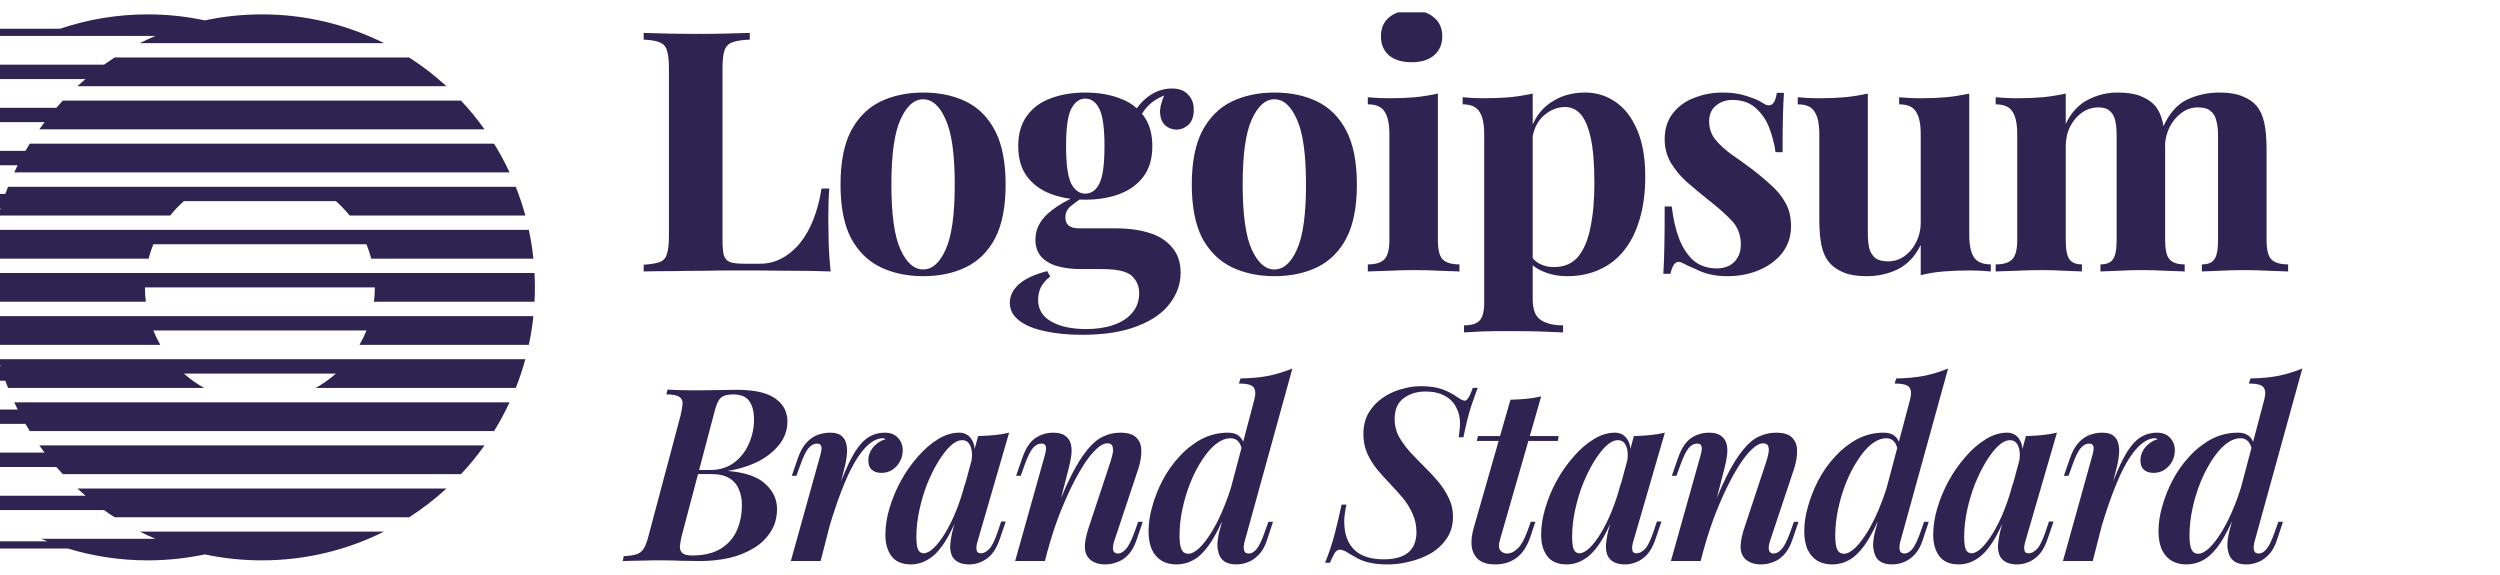 <svg width="174" height="40" viewBox="0 0 174 40" fill="none" xmlns="http://www.w3.org/2000/svg">
<g clip-path="url(#clip0_756_10733)">
<path d="M37.203 21.001C37.238 20.334 37.238 19.667 37.203 19.001H-0.746C-0.754 19.167 -0.761 19.334 -0.765 19.501H-8.715L-8.719 19.751H-13V20.251H-8.72L-8.714 20.501H-0.765C-0.761 20.669 -0.755 20.835 -0.745 21.001H10.15C10.109 20.669 10.088 20.335 10.088 20.001H26.088C26.088 20.34 26.068 20.674 26.026 21.001H37.203ZM37.124 18.001H25.837C25.749 17.66 25.639 17.326 25.507 17.001H10.672C10.541 17.325 10.43 17.658 10.342 18.001H-0.668C-0.65 17.834 -0.63 17.667 -0.608 17.501H-8.558L-8.524 17.257H-13V16.757H-8.445L-8.399 16.501H-0.449C-0.419 16.334 -0.385 16.167 -0.349 16.001H36.807C36.947 16.656 37.054 17.323 37.124 18.001ZM36.564 15.001H24.334C24.046 14.641 23.727 14.306 23.381 14.001H12.797C12.452 14.307 12.132 14.641 11.844 15.001H-0.106C-0.061 14.834 -0.013 14.667 0.037 14.501H-7.913L-7.825 14.22H-13V13.719H-7.658L-7.58 13.5H0.37C0.43 13.332 0.494 13.166 0.56 13H35.897C36.155 13.65 36.378 14.319 36.564 15.001ZM35.467 12.001H0.99C1.068 11.833 1.148 11.667 1.231 11.501H-6.718L-6.577 11.225H-13V10.725H-6.306L-6.179 10.501H1.771C1.868 10.333 1.968 10.166 2.07 10.001H34.387C34.785 10.643 35.147 11.311 35.467 12.001ZM-0.668 22.001H37.125C37.054 22.679 36.947 23.347 36.807 24.001H25.019C25.204 23.681 25.368 23.347 25.508 23.001H10.67C10.81 23.347 10.973 23.681 11.158 24.001H-0.35C-0.386 23.834 -0.419 23.668 -0.45 23.501H-8.399C-8.415 23.413 -8.431 23.325 -8.446 23.237H-13V22.737H-8.525C-8.536 22.658 -8.547 22.579 -8.558 22.501H-0.608C-0.63 22.334 -0.65 22.168 -0.668 22.001ZM-0.107 25.001H36.563C36.378 25.684 36.155 26.351 35.897 27.001H21.965C22.472 26.72 22.947 26.384 23.381 26.001H12.797C13.232 26.384 13.706 26.72 14.213 27.001H0.56C0.494 26.835 0.431 26.668 0.37 26.501H-7.58L-7.666 26.26H-13V25.76H-7.832C-7.859 25.674 -7.886 25.587 -7.912 25.501H0.037C-0.013 25.335 -0.061 25.169 -0.107 25.001ZM0.99 28.001H35.467C35.147 28.688 34.787 29.356 34.387 30.001H2.07C1.967 29.836 1.867 29.669 1.77 29.501H-6.179C-6.229 29.415 -6.278 29.329 -6.326 29.242H-13V28.742H-6.595L-6.718 28.502H1.232C1.149 28.336 1.068 28.17 0.99 28.002V28.001ZM3.92 32.501C4.067 32.671 4.218 32.837 4.372 33.001H32.085C32.675 32.372 33.222 31.704 33.722 31.001H2.735C2.855 31.17 2.977 31.337 3.103 31.501H-4.847L-4.649 31.756H-13V32.256H-4.24C-4.171 32.339 -4.101 32.42 -4.03 32.501H3.92ZM7.237 35.501C7.48 35.674 7.727 35.841 7.977 36.001H28.48C29.4 35.41 30.268 34.74 31.074 34.001H5.384C5.569 34.171 5.758 34.338 5.95 34.501H-2C-1.892 34.593 -1.783 34.683 -1.673 34.771H-13V35.271H-1.028C-0.924 35.349 -0.818 35.426 -0.712 35.501H7.238H7.237ZM14.254 38.585C15.536 38.858 16.865 39.001 18.228 39.001C21.282 39.001 24.167 38.281 26.723 37.001H9.733C10.089 37.179 10.45 37.346 10.817 37.501H2.867C3.009 37.561 3.152 37.62 3.295 37.677H-13V38.177H4.725C6.482 38.713 8.347 39.001 10.279 39.001C11.642 39.001 12.972 38.858 14.254 38.585ZM2.735 9.001H33.722C33.222 8.298 32.675 7.63 32.085 7.001H4.372C4.218 7.165 4.067 7.331 3.919 7.501H-4.03L-4.206 7.707H-13V8.207H-4.618C-4.695 8.304 -4.771 8.402 -4.846 8.501H3.103C2.977 8.666 2.855 8.833 2.735 9.001ZM5.383 6.001H31.073C30.268 5.261 29.4 4.592 28.48 4.001H7.977C7.727 4.162 7.48 4.329 7.237 4.501H-0.712C-0.822 4.58 -0.932 4.659 -1.04 4.74H-13V5.24H-1.684C-1.79 5.326 -1.895 5.413 -1.999 5.501H5.95C5.758 5.664 5.569 5.831 5.383 6.001ZM9.734 3.001H26.724C24.087 1.681 21.178 0.996 18.229 1.001C16.865 1.001 15.536 1.145 14.254 1.418C12.947 1.14 11.615 1 10.279 1.001C8.145 1.001 6.094 1.353 4.179 2.001H-13V2.501H10.817C10.451 2.656 10.09 2.823 9.734 3.001ZM98.248 0.719C98.905 0.719 99.421 0.883 99.796 1.211C100.187 1.524 100.382 1.961 100.382 2.525C100.382 3.088 100.187 3.533 99.796 3.861C99.421 4.174 98.905 4.331 98.248 4.331C97.592 4.331 97.068 4.174 96.677 3.861C96.302 3.533 96.114 3.088 96.114 2.525C96.114 1.962 96.302 1.525 96.677 1.211C97.068 0.883 97.592 0.719 98.248 0.719ZM100.077 6.511V16.712C100.077 17.369 100.187 17.815 100.406 18.049C100.64 18.284 101.031 18.401 101.578 18.401V18.893C101.141 18.871 100.703 18.856 100.265 18.846C99.663 18.814 99.061 18.799 98.459 18.799C97.85 18.799 97.232 18.815 96.607 18.846C96.138 18.856 95.669 18.872 95.2 18.893V18.401C95.747 18.401 96.13 18.284 96.349 18.049C96.583 17.815 96.701 17.369 96.701 16.712V9.325C96.701 8.622 96.591 8.105 96.372 7.778C96.169 7.434 95.778 7.262 95.2 7.262V6.769C95.7 6.816 96.185 6.839 96.654 6.839C97.31 6.839 97.92 6.816 98.483 6.769C99.061 6.707 99.593 6.621 100.077 6.511Z" fill="#2F2352"/>
<path fill-rule="evenodd" clip-rule="evenodd" d="M106.677 8.663V6.511C106.193 6.621 105.661 6.707 105.083 6.769C104.504 6.816 103.894 6.839 103.253 6.839C102.784 6.839 102.3 6.816 101.799 6.769V7.262C102.362 7.262 102.753 7.434 102.972 7.778C103.191 8.106 103.3 8.622 103.3 9.325V21.051C103.3 21.676 103.191 22.098 102.972 22.317C102.769 22.536 102.409 22.645 101.893 22.645V23.138L103.136 23.068C103.706 23.052 104.277 23.044 104.848 23.044C105.645 23.044 106.396 23.052 107.099 23.067C107.818 23.099 108.381 23.122 108.788 23.137V22.645C108.131 22.645 107.615 22.52 107.24 22.27C106.865 22.036 106.677 21.551 106.677 20.816V18.466C106.883 18.638 107.125 18.78 107.404 18.893C107.904 19.113 108.459 19.222 109.069 19.222C109.898 19.222 110.64 19.073 111.297 18.776C111.965 18.482 112.552 18.032 113.009 17.463C113.493 16.869 113.861 16.142 114.111 15.282C114.377 14.422 114.51 13.422 114.51 12.28C114.51 10.983 114.322 9.904 113.947 9.044C113.572 8.168 113.071 7.52 112.446 7.098C111.821 6.66 111.075 6.43 110.312 6.441C109.405 6.441 108.608 6.675 107.92 7.144C107.379 7.509 106.965 8.015 106.677 8.664V8.663ZM106.677 9.469V17.97C106.807 18.124 106.964 18.252 107.146 18.354C107.443 18.51 107.779 18.588 108.155 18.588C108.858 18.588 109.413 18.354 109.82 17.885C110.226 17.4 110.515 16.728 110.687 15.868C110.875 14.993 110.969 13.953 110.969 12.749C110.969 11.405 110.883 10.349 110.711 9.583C110.539 8.817 110.304 8.27 110.007 7.942C109.71 7.613 109.351 7.449 108.928 7.449C108.366 7.449 107.85 7.669 107.381 8.106C107.028 8.446 106.793 8.901 106.677 9.469Z" fill="#2F2352"/>
<path d="M119.895 6.441C120.552 6.441 121.122 6.527 121.607 6.699C122.107 6.855 122.467 7.012 122.686 7.168C123.217 7.528 123.546 7.293 123.671 6.464H124.163C124.132 6.902 124.108 7.442 124.093 8.082C124.077 8.708 124.069 9.544 124.069 10.592H123.577C123.496 10.005 123.347 9.431 123.131 8.88C122.932 8.345 122.601 7.869 122.17 7.496C121.763 7.136 121.232 6.956 120.575 6.956C120.122 6.956 119.739 7.09 119.426 7.356C119.113 7.606 118.957 7.973 118.957 8.458C118.957 8.927 119.098 9.341 119.379 9.701C119.661 10.045 120.02 10.381 120.458 10.709C120.911 11.022 121.38 11.358 121.865 11.717C122.381 12.108 122.85 12.499 123.272 12.89C123.676 13.243 124.017 13.664 124.28 14.133C124.531 14.586 124.656 15.125 124.656 15.751C124.656 16.454 124.452 17.071 124.046 17.603C123.639 18.119 123.1 18.518 122.428 18.799C121.771 19.081 121.036 19.222 120.224 19.222C119.797 19.227 119.372 19.179 118.957 19.081C118.631 19 118.317 18.882 118.019 18.729C117.816 18.635 117.62 18.549 117.433 18.471C117.273 18.383 117.108 18.305 116.94 18.237C116.784 18.19 116.643 18.244 116.518 18.401C116.409 18.557 116.323 18.776 116.26 19.057H115.768C115.799 18.557 115.823 17.947 115.838 17.228C115.854 16.509 115.862 15.555 115.862 14.368H116.354C116.448 15.212 116.62 15.962 116.87 16.618C117.12 17.26 117.456 17.768 117.878 18.143C118.316 18.503 118.863 18.683 119.52 18.683C119.786 18.683 120.044 18.628 120.294 18.518C120.544 18.408 120.747 18.228 120.904 17.978C121.076 17.728 121.162 17.408 121.162 17.018C121.162 16.329 120.935 15.758 120.481 15.305C120.044 14.852 119.481 14.359 118.793 13.828C118.293 13.421 117.816 13.023 117.363 12.632C116.943 12.247 116.579 11.805 116.284 11.319C115.998 10.819 115.852 10.252 115.862 9.677C115.862 8.974 116.049 8.38 116.424 7.895C116.806 7.405 117.318 7.031 117.902 6.816C118.536 6.564 119.212 6.437 119.895 6.441ZM149.006 6.699C148.599 6.527 148.068 6.441 147.411 6.441C146.675 6.433 145.95 6.611 145.301 6.957C144.66 7.285 144.152 7.84 143.776 8.622V6.512C143.292 6.621 142.76 6.707 142.182 6.769C141.619 6.816 141.009 6.839 140.353 6.839C139.884 6.839 139.399 6.816 138.899 6.769V7.262C139.477 7.262 139.868 7.434 140.071 7.778C140.29 8.106 140.399 8.622 140.399 9.325V16.712C140.399 17.369 140.282 17.815 140.048 18.049C139.829 18.284 139.446 18.401 138.899 18.401V18.893C139.367 18.872 139.836 18.856 140.306 18.846C140.915 18.815 141.525 18.799 142.135 18.799C142.682 18.799 143.214 18.815 143.729 18.846C144.261 18.862 144.652 18.878 144.902 18.893V18.401C144.496 18.401 144.206 18.284 144.034 18.049C143.862 17.815 143.776 17.369 143.776 16.712V10.193C143.776 9.677 143.878 9.216 144.081 8.809C144.3 8.387 144.581 8.059 144.925 7.825C145.255 7.594 145.648 7.472 146.051 7.473C146.411 7.473 146.676 7.559 146.848 7.731C147.036 7.887 147.161 8.114 147.224 8.411C147.286 8.692 147.317 9.028 147.317 9.419V16.712C147.317 17.369 147.231 17.815 147.059 18.049C146.903 18.284 146.614 18.401 146.192 18.401V18.893C146.473 18.878 146.887 18.862 147.435 18.846C148.544 18.782 149.655 18.782 150.765 18.846C151.343 18.862 151.773 18.878 152.054 18.893V18.401C151.554 18.401 151.202 18.284 150.999 18.049C150.796 17.815 150.694 17.369 150.694 16.712V10.297L150.693 10.224L150.689 9.987C150.725 9.595 150.829 9.212 150.999 8.857C151.218 8.434 151.499 8.098 151.843 7.848C152.187 7.598 152.563 7.473 152.969 7.473C153.375 7.473 153.673 7.559 153.86 7.731C154.063 7.887 154.196 8.114 154.259 8.411C154.337 8.692 154.376 9.028 154.376 9.419V16.712C154.376 17.369 154.29 17.815 154.118 18.049C153.962 18.284 153.673 18.401 153.25 18.401V18.893C153.532 18.878 153.946 18.862 154.493 18.846C155.047 18.814 155.602 18.799 156.158 18.799C156.737 18.799 157.323 18.815 157.917 18.846C158.511 18.862 158.957 18.878 159.254 18.893V18.401C158.707 18.401 158.316 18.284 158.081 18.049C157.862 17.815 157.753 17.369 157.753 16.712V10.404C157.753 9.622 157.698 8.997 157.589 8.528C157.479 8.043 157.3 7.653 157.049 7.356C156.799 7.074 156.471 6.856 156.064 6.699C155.658 6.527 155.126 6.441 154.47 6.441C153.673 6.441 152.922 6.605 152.219 6.933C151.545 7.255 150.999 7.869 150.58 8.775C150.565 8.692 150.549 8.61 150.53 8.528C150.421 8.043 150.241 7.653 149.991 7.356C149.741 7.074 149.412 6.856 149.006 6.699ZM137.059 16.337V6.511C136.574 6.621 136.043 6.707 135.464 6.769C134.902 6.816 134.292 6.839 133.635 6.839C133.166 6.839 132.682 6.816 132.181 6.769V7.262C132.76 7.262 133.151 7.434 133.354 7.778C133.573 8.106 133.682 8.622 133.682 9.325V15.469C133.682 15.985 133.573 16.454 133.354 16.876C133.168 17.262 132.885 17.593 132.533 17.838C132.205 18.072 131.81 18.196 131.407 18.19C131.017 18.19 130.72 18.111 130.516 17.955C130.305 17.77 130.157 17.524 130.094 17.252C130.027 16.912 129.996 16.566 130 16.22V6.511C129.516 6.621 128.984 6.707 128.406 6.769C127.843 6.816 127.233 6.839 126.577 6.839C126.108 6.839 125.623 6.816 125.123 6.769V7.262C125.701 7.262 126.092 7.434 126.295 7.778C126.514 8.106 126.623 8.622 126.623 9.325V15.258C126.623 16.024 126.678 16.65 126.788 17.134C126.897 17.619 127.085 18.01 127.35 18.307C127.585 18.573 127.905 18.792 128.312 18.964C128.718 19.135 129.25 19.222 129.907 19.222C130.72 19.222 131.454 19.057 132.111 18.729C132.783 18.385 133.307 17.822 133.682 17.041V19.151C134.205 19.022 134.739 18.935 135.277 18.893C135.84 18.846 136.449 18.823 137.106 18.823C137.591 18.823 138.075 18.846 138.56 18.893V18.401C137.997 18.401 137.606 18.237 137.387 17.908C137.168 17.564 137.059 17.041 137.059 16.338V16.337Z" fill="#2F2352"/>
<path fill-rule="evenodd" clip-rule="evenodd" d="M91.696 7.074C90.836 6.652 89.835 6.441 88.694 6.441C87.584 6.441 86.591 6.652 85.716 7.074C84.856 7.496 84.176 8.176 83.676 9.114C83.191 10.052 82.948 11.295 82.948 12.843C82.948 14.391 83.191 15.633 83.675 16.572C84.175 17.494 84.855 18.166 85.715 18.588C86.591 19.01 87.584 19.222 88.694 19.222C89.835 19.222 90.836 19.01 91.696 18.588C92.555 18.166 93.228 17.494 93.712 16.572C94.197 15.634 94.439 14.391 94.439 12.843C94.439 11.295 94.197 10.053 93.712 9.114C93.228 8.176 92.555 7.496 91.696 7.074ZM87.123 8.317C87.545 7.379 88.069 6.91 88.694 6.91C89.335 6.91 89.859 7.379 90.265 8.317C90.687 9.239 90.898 10.748 90.898 12.843C90.898 14.938 90.687 16.447 90.265 17.369C89.859 18.291 89.335 18.753 88.694 18.753C88.069 18.753 87.545 18.291 87.123 17.369C86.701 16.447 86.49 14.938 86.49 12.843C86.49 10.748 86.7 9.239 87.123 8.317ZM75.301 23.302C74.331 23.302 73.464 23.216 72.698 23.044C71.948 22.888 71.354 22.638 70.916 22.294C70.494 21.965 70.283 21.559 70.283 21.074C70.283 20.589 70.501 20.152 70.939 19.761C71.377 19.386 72.026 19.089 72.886 18.87L73.096 19.245C72.828 19.446 72.604 19.702 72.44 19.995C72.315 20.277 72.252 20.566 72.252 20.863C72.252 21.52 72.549 22.02 73.144 22.363C73.754 22.723 74.574 22.903 75.606 22.903C76.309 22.903 76.935 22.809 77.482 22.622C78.045 22.434 78.482 22.152 78.795 21.778C79.124 21.402 79.288 20.941 79.288 20.394C79.288 19.925 79.116 19.526 78.772 19.198C78.428 18.885 77.74 18.729 76.708 18.729H75.254C74.614 18.729 74.05 18.659 73.566 18.518C73.096 18.378 72.729 18.158 72.463 17.861C72.198 17.549 72.065 17.158 72.065 16.689C72.065 16.032 72.323 15.454 72.839 14.953C73.243 14.561 73.801 14.188 74.513 13.835C74.045 13.777 73.585 13.664 73.143 13.5C72.44 13.234 71.885 12.827 71.479 12.28C71.072 11.733 70.869 11.03 70.869 10.17C70.869 9.31 71.072 8.606 71.479 8.059C71.885 7.496 72.44 7.089 73.144 6.839C73.847 6.574 74.644 6.441 75.535 6.441C76.427 6.441 77.224 6.574 77.927 6.84C78.391 7.004 78.789 7.237 79.124 7.537C79.323 7.25 79.565 6.994 79.85 6.769C80.382 6.363 80.953 6.159 81.562 6.159C82.062 6.159 82.438 6.3 82.688 6.582C82.954 6.847 83.087 7.199 83.087 7.637C83.087 8.106 82.961 8.457 82.711 8.692C82.461 8.912 82.18 9.021 81.867 9.021C81.592 9.017 81.326 8.917 81.117 8.739C80.897 8.551 80.773 8.27 80.742 7.895C80.715 7.559 80.809 7.143 81.024 6.645C80.568 6.839 80.216 7.06 79.968 7.309C79.781 7.489 79.618 7.692 79.482 7.914C79.52 7.961 79.557 8.01 79.592 8.059C79.999 8.606 80.202 9.309 80.202 10.169C80.202 11.029 79.999 11.733 79.592 12.28C79.186 12.827 78.631 13.234 77.927 13.5C77.224 13.765 76.427 13.898 75.535 13.898C75.402 13.898 75.268 13.895 75.135 13.889C74.924 14.032 74.721 14.184 74.527 14.344C74.406 14.438 74.31 14.559 74.245 14.698C74.18 14.836 74.148 14.988 74.152 15.141C74.152 15.641 74.465 15.891 75.09 15.891H77.646C78.506 15.891 79.272 15.993 79.944 16.196C80.632 16.4 81.171 16.736 81.562 17.205C81.969 17.658 82.172 18.252 82.172 18.987C82.172 19.753 81.922 20.464 81.422 21.121C80.937 21.778 80.187 22.301 79.17 22.692C78.154 23.099 76.864 23.302 75.301 23.302ZM75.535 13.476C75.958 13.476 76.285 13.242 76.52 12.773C76.755 12.288 76.872 11.42 76.872 10.17C76.872 8.919 76.755 8.059 76.52 7.59C76.286 7.105 75.958 6.863 75.536 6.863C75.129 6.863 74.801 7.105 74.551 7.59C74.316 8.059 74.199 8.919 74.199 10.17C74.199 11.42 74.316 12.288 74.551 12.773C74.801 13.242 75.129 13.476 75.535 13.476ZM67.247 7.074C66.387 6.652 65.387 6.441 64.246 6.441C63.136 6.441 62.143 6.652 61.268 7.074C60.408 7.496 59.728 8.176 59.228 9.114C58.743 10.052 58.5 11.295 58.5 12.843C58.5 14.391 58.743 15.633 59.227 16.572C59.727 17.494 60.407 18.166 61.267 18.588C62.143 19.01 63.136 19.222 64.246 19.222C65.387 19.222 66.388 19.01 67.247 18.588C68.107 18.166 68.779 17.494 69.264 16.572C69.749 15.634 69.991 14.391 69.991 12.843C69.991 11.295 69.749 10.053 69.264 9.114C68.78 8.176 68.107 7.496 67.247 7.074ZM62.674 8.317C63.097 7.379 63.62 6.91 64.246 6.91C64.886 6.91 65.41 7.379 65.816 8.317C66.239 9.239 66.45 10.748 66.45 12.843C66.45 14.938 66.239 16.447 65.817 17.369C65.41 18.291 64.887 18.753 64.246 18.753C63.62 18.753 63.096 18.291 62.674 17.369C62.252 16.447 62.041 14.938 62.041 12.843C62.041 10.748 62.252 9.239 62.674 8.317Z" fill="#2F2352"/>
<path d="M52.185 2.29V2.76C51.654 2.775 51.247 2.837 50.966 2.947C50.837 2.99 50.721 3.064 50.627 3.162C50.533 3.26 50.464 3.379 50.426 3.51C50.333 3.775 50.286 4.198 50.286 4.776V16.689C50.286 17.173 50.317 17.533 50.38 17.768C50.458 18.002 50.599 18.157 50.802 18.237C51.021 18.315 51.342 18.354 51.763 18.354H52.913C53.443 18.354 53.944 18.229 54.413 17.979C54.883 17.729 55.304 17.377 55.679 16.923C56.074 16.418 56.391 15.857 56.618 15.258C56.868 14.617 57.055 13.906 57.18 13.124H57.72C57.673 13.656 57.65 14.344 57.65 15.188C57.65 15.548 57.657 16.071 57.673 16.759C57.689 17.447 57.735 18.159 57.813 18.893C56.914 18.859 56.016 18.844 55.117 18.846C54.117 18.831 53.225 18.823 52.443 18.823H50.943C50.333 18.823 49.676 18.831 48.973 18.846C48.269 18.846 47.558 18.854 46.839 18.87C46.119 18.87 45.439 18.878 44.799 18.893V18.424C45.299 18.393 45.674 18.329 45.924 18.237C46.174 18.143 46.338 17.955 46.417 17.674C46.51 17.392 46.557 16.97 46.557 16.407V4.776C46.557 4.197 46.51 3.776 46.417 3.51C46.386 3.379 46.322 3.259 46.232 3.161C46.142 3.062 46.028 2.989 45.901 2.947C45.651 2.837 45.283 2.775 44.799 2.759V2.29C46.033 2.335 47.269 2.359 48.504 2.36C49.192 2.36 49.864 2.353 50.52 2.337C51.193 2.321 51.748 2.306 52.185 2.29Z" fill="#2F2352"/>
<path fill-rule="evenodd" clip-rule="evenodd" d="M156.871 38.272C156.838 38.104 156.86 37.885 156.939 37.615L160.242 25.648C159.714 25.865 159.166 26.034 158.607 26.153C158.034 26.266 157.377 26.327 156.635 26.339L156.517 26.693C157.068 26.693 157.411 26.783 157.546 26.963C157.68 27.143 157.697 27.423 157.596 27.805L156.814 30.754C156.765 30.612 156.681 30.484 156.568 30.384C156.377 30.204 156.113 30.114 155.776 30.114C155.102 30.114 154.478 30.266 153.905 30.569C153.329 30.884 152.81 31.294 152.371 31.783C151.91 32.278 151.519 32.834 151.208 33.435C150.902 34.02 150.659 34.636 150.483 35.272C150.324 35.82 150.239 36.387 150.23 36.958C150.23 37.497 150.315 37.941 150.483 38.289C150.652 38.626 150.882 38.879 151.174 39.047C151.466 39.205 151.792 39.283 152.152 39.283C152.702 39.283 153.197 39.121 153.635 38.795C154.073 38.458 154.483 37.941 154.866 37.244C155.026 36.96 155.187 36.641 155.347 36.287L155.236 36.705C155.135 37.034 155.067 37.373 155.034 37.716C155.012 38.008 155.034 38.256 155.102 38.458C155.236 39.008 155.652 39.284 156.349 39.284C156.607 39.284 156.871 39.233 157.141 39.132C157.411 39.031 157.663 38.857 157.899 38.609C158.147 38.362 158.343 38.009 158.489 37.547L158.894 36.317H158.574L158.304 37.075C158.102 37.649 157.911 38.036 157.731 38.238C157.562 38.43 157.388 38.525 157.208 38.525C157.017 38.525 156.905 38.441 156.871 38.272ZM155.972 33.932C155.845 34.343 155.707 34.734 155.557 35.103C155.276 35.823 154.978 36.441 154.663 36.958C154.36 37.463 154.062 37.856 153.77 38.138C153.478 38.407 153.219 38.542 152.995 38.542C152.781 38.542 152.624 38.441 152.523 38.239C152.433 38.025 152.388 37.705 152.388 37.278C152.388 36.671 152.455 36.053 152.59 35.424C152.725 34.784 152.91 34.171 153.146 33.587C153.364 33.039 153.635 32.514 153.955 32.019C154.259 31.547 154.579 31.176 154.916 30.906C155.264 30.636 155.607 30.502 155.944 30.502C156.169 30.502 156.349 30.581 156.484 30.738C156.578 30.84 156.65 30.988 156.7 31.184L155.972 33.932Z" fill="#2F2352"/>
<path d="M145.655 39.047H143.582L145.604 31.783C145.706 31.446 145.739 31.21 145.706 31.075C145.672 30.94 145.571 30.873 145.402 30.873C145.189 30.873 144.992 30.98 144.812 31.193C144.632 31.406 144.447 31.783 144.256 32.323L143.969 33.114H143.649L144.087 31.85C144.245 31.4 144.441 31.053 144.677 30.805C144.913 30.547 145.172 30.367 145.453 30.266C145.734 30.165 146.02 30.114 146.312 30.114C146.672 30.114 146.936 30.187 147.104 30.334C147.284 30.48 147.397 30.671 147.442 30.907C147.499 31.161 147.51 31.424 147.475 31.682C147.453 31.952 147.408 32.216 147.34 32.474L147.069 33.531L147.138 33.351C147.453 32.553 147.756 31.918 148.048 31.446C148.352 30.963 148.672 30.62 149.009 30.418C149.339 30.217 149.719 30.112 150.105 30.114C150.509 30.114 150.818 30.232 151.032 30.468C151.257 30.704 151.369 30.996 151.369 31.345C151.369 31.625 151.301 31.89 151.167 32.137C151.036 32.369 150.851 32.565 150.627 32.71C150.414 32.845 150.167 32.912 149.886 32.912C149.605 32.912 149.38 32.839 149.211 32.693C149.054 32.547 148.975 32.333 148.975 32.053C148.975 31.805 149.032 31.581 149.144 31.378C149.252 31.18 149.402 31.008 149.582 30.873C149.762 30.727 149.959 30.626 150.172 30.569C150.148 30.546 150.12 30.529 150.088 30.519C150.05 30.507 150.01 30.501 149.97 30.502C149.723 30.502 149.47 30.592 149.211 30.772C148.953 30.94 148.683 31.216 148.402 31.598C148.121 31.98 147.835 32.485 147.543 33.114C147.213 33.858 146.921 34.617 146.666 35.39C146.539 35.764 146.411 36.166 146.283 36.597L145.655 39.047Z" fill="#2F2352"/>
<path fill-rule="evenodd" clip-rule="evenodd" d="M139.357 36.443L139.286 36.705C139.18 37.086 139.106 37.475 139.067 37.868C139.033 38.228 139.089 38.531 139.235 38.778C139.46 39.115 139.842 39.284 140.381 39.284C140.64 39.284 140.898 39.233 141.157 39.132C141.426 39.031 141.679 38.857 141.915 38.609C142.151 38.351 142.348 37.991 142.505 37.531L142.927 36.301H142.606L142.353 37.059C142.151 37.643 141.955 38.031 141.764 38.222C141.573 38.412 141.387 38.508 141.207 38.508C141.061 38.508 140.966 38.463 140.921 38.373C140.886 38.258 140.874 38.138 140.887 38.019C140.909 37.876 140.943 37.735 140.988 37.598L143.163 30.114C142.825 30.195 142.481 30.251 142.134 30.283C141.786 30.317 141.41 30.339 141.005 30.35L140.761 31.252C140.751 31.023 140.684 30.8 140.567 30.603C140.479 30.449 140.351 30.323 140.197 30.236C140.042 30.15 139.867 30.108 139.69 30.114C139.196 30.114 138.702 30.266 138.207 30.569C137.681 30.899 137.21 31.309 136.808 31.783C136.354 32.3 135.959 32.865 135.628 33.468C135.297 34.073 135.031 34.711 134.836 35.373C134.652 35.968 134.556 36.587 134.55 37.21C134.55 37.84 134.696 38.345 134.988 38.727C135.28 39.098 135.729 39.283 136.336 39.283C136.763 39.283 137.173 39.16 137.567 38.913C137.971 38.665 138.353 38.255 138.713 37.683C138.936 37.338 139.15 36.925 139.357 36.443ZM137.904 38.154C137.645 38.39 137.415 38.508 137.213 38.508C137.044 38.508 136.915 38.424 136.825 38.255C136.746 38.075 136.707 37.778 136.707 37.362C136.707 36.766 136.774 36.154 136.909 35.525C137.044 34.895 137.224 34.289 137.449 33.705C137.685 33.12 137.943 32.598 138.224 32.137C138.505 31.677 138.786 31.311 139.067 31.041C139.359 30.771 139.634 30.637 139.893 30.637C140.162 30.637 140.353 30.772 140.466 31.041C140.578 31.285 140.607 31.612 140.553 32.021L140.055 33.863L140.112 33.57C139.932 34.289 139.718 34.952 139.471 35.559C139.256 36.102 138.997 36.626 138.696 37.126C138.426 37.564 138.162 37.907 137.904 38.154ZM132.284 37.615C132.205 37.885 132.183 38.104 132.217 38.272C132.25 38.441 132.363 38.525 132.554 38.525C132.734 38.525 132.908 38.43 133.076 38.239C133.256 38.036 133.447 37.649 133.649 37.075L133.919 36.317H134.239L133.835 37.547C133.689 38.008 133.492 38.362 133.245 38.609C133.035 38.839 132.776 39.017 132.486 39.132C132.234 39.23 131.965 39.282 131.694 39.284C130.998 39.284 130.582 39.008 130.447 38.458C130.376 38.218 130.353 37.965 130.38 37.716C130.402 37.424 130.469 37.086 130.582 36.705L130.693 36.287C130.532 36.641 130.371 36.96 130.211 37.244C129.829 37.941 129.419 38.458 128.981 38.794C128.554 39.117 128.032 39.289 127.497 39.284C127.138 39.284 126.812 39.204 126.52 39.048C126.219 38.87 125.978 38.605 125.829 38.289C125.66 37.941 125.576 37.497 125.576 36.958C125.576 36.441 125.66 35.878 125.829 35.272C125.997 34.654 126.239 34.042 126.553 33.435C126.864 32.834 127.255 32.278 127.716 31.783C128.177 31.277 128.688 30.873 129.25 30.569C129.827 30.265 130.469 30.108 131.121 30.114C131.458 30.114 131.722 30.204 131.913 30.384C132.023 30.481 132.106 30.604 132.16 30.754L132.941 27.805C133.043 27.423 133.026 27.142 132.891 26.962C132.756 26.782 132.413 26.692 131.863 26.692L131.981 26.339C132.643 26.335 133.303 26.273 133.953 26.153C134.512 26.034 135.059 25.865 135.588 25.648L132.284 37.615ZM130.902 35.103C131.052 34.733 131.191 34.343 131.317 33.932L132.046 31.184C132.011 31.02 131.937 30.867 131.829 30.738C131.763 30.66 131.68 30.599 131.587 30.558C131.493 30.517 131.392 30.498 131.29 30.502C130.953 30.502 130.61 30.637 130.262 30.906C129.924 31.176 129.604 31.547 129.301 32.019C128.98 32.513 128.709 33.038 128.492 33.586C128.253 34.181 128.067 34.796 127.936 35.424C127.803 36.033 127.735 36.654 127.733 37.278C127.733 37.705 127.778 38.025 127.868 38.238C127.969 38.441 128.127 38.542 128.34 38.542C128.565 38.542 128.823 38.407 129.115 38.137C129.408 37.857 129.705 37.463 130.009 36.957C130.359 36.366 130.658 35.745 130.902 35.103Z" fill="#2F2352"/>
<path d="M116.295 39.047H118.368L118.563 38.285L118.553 38.34C118.767 37.553 119.008 36.795 119.278 36.064C119.54 35.366 119.832 34.68 120.154 34.008C120.458 33.378 120.761 32.828 121.065 32.356C121.368 31.884 121.66 31.519 121.941 31.26C122.222 30.99 122.48 30.856 122.716 30.856C122.907 30.856 123.025 30.923 123.07 31.058C123.117 31.211 123.122 31.374 123.087 31.53C123.053 31.712 123.008 31.893 122.952 32.07L121.419 36.705C121.261 37.177 121.171 37.581 121.149 37.918C121.126 38.255 121.188 38.531 121.334 38.744C121.447 38.913 121.604 39.042 121.806 39.132C122.02 39.232 122.273 39.284 122.565 39.284C122.834 39.284 123.104 39.233 123.374 39.132C123.655 39.042 123.913 38.873 124.149 38.626C124.396 38.379 124.599 38.019 124.756 37.547L125.177 36.317H124.857L124.587 37.075C124.374 37.66 124.172 38.047 123.981 38.238C123.801 38.43 123.627 38.525 123.458 38.525C123.278 38.525 123.166 38.452 123.121 38.305C123.076 38.149 123.104 37.918 123.205 37.615L124.857 32.659C125.003 32.221 125.076 31.811 125.076 31.429C125.087 31.036 124.981 30.721 124.756 30.485C124.542 30.238 124.16 30.115 123.61 30.115C123.194 30.115 122.795 30.205 122.413 30.384C122.031 30.564 121.66 30.878 121.301 31.328C120.941 31.766 120.57 32.362 120.188 33.114C119.934 33.621 119.702 34.139 119.491 34.665L120.053 32.474C120.121 32.204 120.171 31.934 120.205 31.665C120.239 31.385 120.227 31.131 120.171 30.906C120.117 30.673 119.979 30.469 119.784 30.333C119.593 30.187 119.312 30.114 118.941 30.114C118.491 30.114 118.081 30.238 117.71 30.485C117.34 30.732 117.036 31.187 116.8 31.85L116.362 33.114H116.682L116.969 32.322C117.171 31.772 117.356 31.395 117.525 31.193C117.705 30.98 117.901 30.873 118.115 30.873C118.272 30.873 118.368 30.918 118.402 31.008C118.446 31.098 118.458 31.21 118.435 31.345C118.41 31.493 118.376 31.639 118.334 31.783L116.295 39.047Z" fill="#2F2352"/>
<path fill-rule="evenodd" clip-rule="evenodd" d="M111.999 36.705L112.07 36.443C111.89 36.873 111.674 37.288 111.426 37.683C111.066 38.255 110.684 38.666 110.279 38.913C109.886 39.16 109.476 39.283 109.049 39.283C108.442 39.283 107.993 39.098 107.701 38.727C107.408 38.345 107.262 37.84 107.262 37.21C107.262 36.626 107.358 36.014 107.549 35.373C107.744 34.711 108.009 34.073 108.341 33.468C108.671 32.864 109.067 32.299 109.521 31.783C109.922 31.309 110.394 30.899 110.92 30.569C111.414 30.266 111.909 30.114 112.403 30.114C112.785 30.114 113.077 30.277 113.28 30.604C113.388 30.771 113.453 30.987 113.474 31.252L113.718 30.35C114.122 30.339 114.499 30.317 114.847 30.283C115.207 30.249 115.549 30.193 115.875 30.114L113.701 37.599C113.655 37.736 113.621 37.877 113.6 38.02C113.587 38.139 113.598 38.259 113.634 38.374C113.679 38.464 113.774 38.509 113.92 38.509C114.1 38.509 114.285 38.414 114.476 38.223C114.667 38.032 114.864 37.643 115.066 37.06L115.319 36.301H115.639L115.218 37.531C115.061 37.992 114.864 38.351 114.628 38.611C114.418 38.84 114.159 39.018 113.87 39.133C113.623 39.232 113.36 39.283 113.094 39.285C112.555 39.285 112.173 39.116 111.948 38.779C111.802 38.532 111.746 38.229 111.78 37.869C111.819 37.475 111.892 37.085 111.999 36.705ZM109.925 38.508C110.128 38.508 110.358 38.39 110.617 38.154C110.875 37.907 111.139 37.564 111.409 37.126C111.678 36.688 111.937 36.166 112.184 35.559C112.431 34.952 112.645 34.289 112.825 33.569L112.768 33.863L113.266 32.022C113.319 31.612 113.29 31.285 113.179 31.042C113.066 30.772 112.875 30.637 112.605 30.637C112.347 30.637 112.072 30.772 111.78 31.041C111.499 31.311 111.218 31.676 110.937 32.137C110.656 32.597 110.397 33.12 110.161 33.704C109.934 34.296 109.754 34.904 109.622 35.524C109.49 36.128 109.422 36.744 109.42 37.362C109.42 37.778 109.459 38.076 109.538 38.255C109.628 38.424 109.757 38.508 109.925 38.508Z" fill="#2F2352"/>
<path d="M108.43 30.687L108.481 30.35H106.473L107.267 27.586C106.934 27.668 106.596 27.724 106.256 27.755C105.908 27.788 105.531 27.811 105.127 27.822L104.402 30.35H102.868L102.784 30.687H104.306L102.581 36.705C102.435 37.199 102.385 37.643 102.43 38.036C102.486 38.418 102.643 38.722 102.902 38.946C103.171 39.171 103.559 39.284 104.065 39.284C104.638 39.284 105.132 39.132 105.548 38.828C105.964 38.525 106.29 38.025 106.526 37.328L106.863 36.317H106.542L106.29 37.008C106.087 37.57 105.863 37.963 105.615 38.188C105.379 38.413 105.143 38.525 104.907 38.525C104.814 38.528 104.722 38.51 104.637 38.472C104.552 38.434 104.478 38.377 104.419 38.305C104.306 38.16 104.295 37.93 104.385 37.615L106.376 30.687H108.43ZM102.848 26.996C102.736 27.288 102.584 27.716 102.393 28.277C102.213 28.827 102.034 29.547 101.854 30.434H101.517C101.55 30.277 101.573 30.114 101.584 29.946C101.605 29.795 101.616 29.643 101.618 29.491C101.618 29.052 101.528 28.671 101.348 28.345C101.175 28.003 100.897 27.725 100.556 27.552C100.208 27.35 99.757 27.249 99.207 27.249C98.612 27.249 98.106 27.406 97.691 27.721C97.275 28.024 97.067 28.513 97.067 29.187C97.067 29.603 97.162 29.997 97.353 30.367C97.555 30.727 97.808 31.081 98.112 31.429C98.427 31.766 98.757 32.109 99.106 32.457C99.454 32.794 99.781 33.143 100.084 33.502C100.387 33.862 100.635 34.244 100.826 34.648C101.028 35.042 101.129 35.474 101.129 35.946C101.129 36.542 100.983 37.053 100.691 37.48C100.406 37.899 100.031 38.251 99.594 38.508C99.137 38.77 98.643 38.963 98.129 39.081C97.634 39.213 97.124 39.281 96.612 39.284C96.106 39.284 95.684 39.244 95.347 39.166C95.059 39.112 94.781 39.015 94.522 38.879C94.301 38.758 94.082 38.635 93.864 38.509C93.764 38.426 93.65 38.362 93.526 38.323C93.448 38.283 93.362 38.26 93.275 38.255C93.127 38.255 93.004 38.328 92.903 38.475C92.771 38.694 92.658 38.925 92.567 39.165H92.228C92.507 38.48 92.738 37.776 92.921 37.059C93.055 36.542 93.207 35.896 93.376 35.12H93.713C93.665 35.343 93.626 35.568 93.594 35.794C93.561 36.019 93.549 36.244 93.561 36.469C93.594 37.255 93.835 37.862 94.285 38.289C94.746 38.716 95.421 38.929 96.308 38.929C97.061 38.929 97.629 38.772 98.01 38.458C98.392 38.132 98.584 37.66 98.584 37.042C98.584 36.57 98.493 36.142 98.314 35.761C98.144 35.365 97.916 34.995 97.639 34.665C97.354 34.323 97.056 33.992 96.746 33.671C96.436 33.35 96.138 33.019 95.853 32.676C95.577 32.336 95.344 31.962 95.162 31.564C94.978 31.138 94.886 30.679 94.892 30.215C94.892 29.654 95.01 29.165 95.246 28.749C95.484 28.343 95.806 27.993 96.189 27.721C96.583 27.44 97.022 27.229 97.487 27.097C97.94 26.954 98.412 26.88 98.886 26.878C99.493 26.878 99.993 26.951 100.387 27.098C100.781 27.243 101.118 27.418 101.399 27.62L101.719 27.822C101.82 27.867 101.899 27.889 101.955 27.889C102.112 27.889 102.298 27.592 102.511 26.996H102.848Z" fill="#2F2352"/>
<path fill-rule="evenodd" clip-rule="evenodd" d="M86.579 38.272C86.544 38.104 86.567 37.885 86.647 37.615L89.95 25.648C89.421 25.865 88.874 26.034 88.314 26.153C87.742 26.266 87.085 26.327 86.343 26.339L86.225 26.693C86.775 26.693 87.118 26.783 87.252 26.963C87.388 27.143 87.404 27.423 87.303 27.805L86.522 30.754C86.472 30.612 86.388 30.484 86.275 30.384C86.085 30.204 85.82 30.114 85.484 30.114C84.808 30.114 84.186 30.266 83.612 30.569C83.036 30.884 82.517 31.294 82.079 31.783C81.617 32.278 81.226 32.834 80.915 33.435C80.609 34.02 80.366 34.636 80.191 35.272C80.031 35.82 79.945 36.387 79.938 36.958C79.938 37.497 80.022 37.941 80.191 38.289C80.359 38.626 80.59 38.879 80.882 39.047C81.174 39.205 81.499 39.283 81.859 39.283C82.409 39.283 82.904 39.121 83.343 38.795C83.781 38.458 84.191 37.941 84.573 37.244C84.733 36.96 84.894 36.641 85.055 36.287L84.945 36.705C84.842 37.034 84.774 37.373 84.742 37.716C84.715 37.965 84.737 38.218 84.808 38.458C84.944 39.008 85.359 39.284 86.056 39.284C86.314 39.284 86.579 39.233 86.849 39.132C87.118 39.031 87.371 38.857 87.606 38.609C87.855 38.362 88.05 38.009 88.197 37.547L88.602 36.317H88.281L88.011 37.075C87.809 37.649 87.618 38.036 87.439 38.238C87.269 38.43 87.096 38.525 86.915 38.525C86.725 38.525 86.612 38.441 86.579 38.272ZM85.678 33.932C85.552 34.343 85.415 34.734 85.263 35.103C84.984 35.823 84.686 36.441 84.371 36.958C84.067 37.463 83.769 37.856 83.478 38.138C83.186 38.407 82.927 38.542 82.701 38.542C82.489 38.542 82.332 38.441 82.231 38.239C82.141 38.025 82.096 37.705 82.096 37.278C82.096 36.671 82.162 36.053 82.297 35.424C82.433 34.784 82.618 34.171 82.853 33.587C83.071 33.039 83.342 32.514 83.663 32.019C83.966 31.547 84.287 31.176 84.624 30.906C84.972 30.636 85.314 30.502 85.651 30.502C85.876 30.502 86.056 30.581 86.192 30.738C86.285 30.84 86.358 30.988 86.407 31.184L85.678 33.932Z" fill="#2F2352"/>
<path d="M72.727 39.047H70.654L72.694 31.783C72.739 31.626 72.772 31.48 72.794 31.345C72.819 31.232 72.808 31.114 72.761 31.008C72.727 30.918 72.631 30.873 72.474 30.873C72.261 30.873 72.064 30.98 71.884 31.193C71.716 31.395 71.53 31.772 71.328 32.323L71.042 33.114H70.722L71.16 31.85C71.396 31.187 71.7 30.732 72.07 30.485C72.44 30.238 72.85 30.115 73.3 30.115C73.671 30.115 73.952 30.187 74.143 30.333C74.339 30.469 74.477 30.673 74.531 30.906C74.587 31.131 74.598 31.384 74.565 31.665C74.531 31.937 74.48 32.207 74.413 32.474L73.851 34.666C74.089 34.077 74.321 33.561 74.548 33.114C74.93 32.362 75.3 31.766 75.66 31.328C76.02 30.878 76.39 30.564 76.772 30.384C77.155 30.204 77.553 30.114 77.969 30.114C78.519 30.114 78.902 30.238 79.115 30.485C79.34 30.721 79.447 31.035 79.435 31.429C79.435 31.811 79.363 32.221 79.216 32.659L77.565 37.615C77.463 37.918 77.435 38.149 77.48 38.305C77.525 38.452 77.638 38.525 77.818 38.525C77.986 38.525 78.16 38.43 78.34 38.239C78.531 38.047 78.733 37.659 78.947 37.075L79.217 36.317H79.537L79.115 37.547C78.958 38.019 78.755 38.379 78.509 38.627C78.297 38.858 78.031 39.032 77.733 39.132C77.475 39.231 77.201 39.282 76.924 39.284C76.632 39.284 76.379 39.233 76.166 39.132C75.963 39.042 75.806 38.912 75.694 38.744C75.548 38.531 75.486 38.255 75.508 37.918C75.531 37.581 75.621 37.177 75.778 36.705L77.312 32.07C77.368 31.89 77.413 31.71 77.447 31.53C77.483 31.374 77.477 31.211 77.43 31.058C77.385 30.923 77.267 30.856 77.076 30.856C76.84 30.856 76.581 30.991 76.301 31.26C76.02 31.519 75.727 31.884 75.424 32.356C75.088 32.888 74.784 33.439 74.514 34.008C74.211 34.638 73.918 35.322 73.637 36.064C73.367 36.794 73.127 37.553 72.913 38.34L72.923 38.285L72.727 39.047Z" fill="#2F2352"/>
<path fill-rule="evenodd" clip-rule="evenodd" d="M66.43 36.443L66.36 36.705C66.254 37.086 66.18 37.475 66.14 37.868C66.106 38.228 66.162 38.531 66.308 38.778C66.533 39.115 66.915 39.284 67.455 39.284C67.743 39.282 68.028 39.221 68.292 39.105C68.555 38.989 68.793 38.82 68.989 38.609C69.225 38.351 69.421 37.991 69.579 37.531L69.999 36.301H69.679L69.427 37.059C69.224 37.643 69.027 38.031 68.837 38.222C68.646 38.412 68.46 38.508 68.281 38.508C68.134 38.508 68.039 38.463 67.994 38.373C67.959 38.258 67.947 38.138 67.96 38.019C67.983 37.873 68.016 37.733 68.062 37.598L70.236 30.114C69.898 30.195 69.554 30.251 69.208 30.283C68.859 30.317 68.483 30.339 68.078 30.35L67.834 31.252C67.824 31.023 67.757 30.8 67.64 30.603C67.552 30.449 67.424 30.323 67.27 30.237C67.116 30.15 66.941 30.108 66.764 30.114C66.269 30.114 65.774 30.266 65.28 30.569C64.786 30.873 64.32 31.277 63.881 31.783C63.427 32.3 63.031 32.864 62.701 33.468C62.37 34.073 62.104 34.711 61.909 35.373C61.725 35.968 61.629 36.587 61.623 37.21C61.623 37.84 61.769 38.345 62.061 38.727C62.353 39.098 62.803 39.283 63.409 39.283C63.836 39.283 64.247 39.16 64.639 38.913C65.044 38.665 65.427 38.255 65.786 37.683C66.009 37.338 66.223 36.925 66.43 36.443ZM64.977 38.154C64.719 38.39 64.488 38.508 64.286 38.508C64.117 38.508 63.988 38.424 63.898 38.255C63.82 38.075 63.78 37.778 63.78 37.362C63.78 36.766 63.848 36.154 63.983 35.525C64.117 34.895 64.297 34.289 64.522 33.705C64.758 33.12 65.016 32.598 65.297 32.137C65.578 31.677 65.859 31.311 66.14 31.041C66.432 30.771 66.707 30.637 66.966 30.637C67.236 30.637 67.426 30.772 67.539 31.041C67.651 31.285 67.679 31.612 67.626 32.021L67.128 33.863L67.185 33.57C67.005 34.289 66.792 34.952 66.545 35.559C66.297 36.165 66.039 36.688 65.769 37.126C65.499 37.564 65.235 37.907 64.977 38.154Z" fill="#2F2352"/>
<path d="M57.116 39.047H55.043L57.065 31.783C57.166 31.446 57.2 31.21 57.166 31.075C57.133 30.94 57.032 30.873 56.863 30.873C56.65 30.873 56.453 30.98 56.273 31.193C56.093 31.406 55.908 31.783 55.717 32.323L55.43 33.114H55.11L55.548 31.85C55.706 31.4 55.902 31.053 56.138 30.805C56.374 30.547 56.633 30.367 56.914 30.266C57.194 30.165 57.481 30.114 57.774 30.114C58.133 30.114 58.397 30.187 58.565 30.334C58.744 30.477 58.864 30.681 58.903 30.907C58.959 31.143 58.97 31.401 58.936 31.682C58.914 31.952 58.869 32.216 58.801 32.474L58.531 33.531L58.558 33.458L58.599 33.351C58.914 32.553 59.217 31.918 59.509 31.446C59.813 30.963 60.133 30.62 60.47 30.418C60.8 30.217 61.18 30.112 61.566 30.114C61.97 30.114 62.279 30.232 62.493 30.468C62.717 30.704 62.83 30.996 62.83 31.345C62.83 31.625 62.762 31.89 62.627 32.137C62.496 32.368 62.311 32.565 62.088 32.71C61.865 32.847 61.608 32.917 61.346 32.912C61.066 32.912 60.841 32.839 60.672 32.693C60.515 32.547 60.436 32.333 60.436 32.053C60.436 31.805 60.492 31.581 60.605 31.378C60.717 31.176 60.863 31.008 61.043 30.873C61.223 30.727 61.419 30.626 61.633 30.569C61.609 30.546 61.581 30.529 61.549 30.519C61.527 30.511 61.504 30.506 61.48 30.504C61.463 30.502 61.447 30.502 61.43 30.502C61.184 30.502 60.93 30.592 60.672 30.772C60.414 30.94 60.144 31.216 59.863 31.598C59.583 31.98 59.296 32.485 59.003 33.114C58.673 33.858 58.381 34.617 58.127 35.39C58 35.763 57.872 36.166 57.744 36.597L57.116 39.047Z" fill="#2F2352"/>
<path fill-rule="evenodd" clip-rule="evenodd" d="M53.963 27.738C53.401 27.333 52.502 27.131 51.266 27.131C50.884 27.131 50.502 27.137 50.119 27.148C49.749 27.159 49.322 27.165 48.839 27.165H47.996C47.692 27.153 47.406 27.148 47.136 27.148C46.911 27.138 46.686 27.127 46.462 27.114L46.378 27.451C46.816 27.451 47.114 27.507 47.271 27.62C47.44 27.72 47.518 27.878 47.507 28.092C47.484 28.365 47.439 28.635 47.372 28.901L45.147 37.261C45.047 37.665 44.934 37.969 44.81 38.171C44.698 38.364 44.518 38.508 44.305 38.576C44.091 38.643 43.793 38.688 43.411 38.71L43.344 39.047C43.534 39.037 43.765 39.031 44.034 39.031C44.304 39.019 44.591 39.014 44.894 39.014C45.742 38.988 46.591 38.994 47.439 39.031C47.9 39.041 48.322 39.048 48.704 39.048C49.434 39.048 50.125 38.974 50.777 38.828C51.378 38.691 51.953 38.458 52.479 38.138C52.95 37.857 53.348 37.47 53.642 37.008C53.934 36.558 54.08 36.031 54.08 35.424C54.08 34.738 53.8 34.148 53.238 33.654C52.688 33.159 51.816 32.867 50.625 32.777C51.368 32.67 52.09 32.448 52.765 32.12C53.395 31.794 53.889 31.395 54.249 30.923C54.611 30.475 54.807 29.915 54.805 29.339C54.805 28.665 54.526 28.131 53.963 27.738ZM48.583 32.997L47.456 37.261C47.389 37.541 47.344 37.789 47.322 38.002C47.31 38.216 47.366 38.379 47.49 38.492C47.614 38.604 47.844 38.66 48.181 38.66C48.979 38.66 49.631 38.508 50.136 38.205C50.631 37.914 51.025 37.479 51.266 36.958C51.513 36.418 51.636 35.811 51.636 35.138C51.636 34.721 51.563 34.356 51.417 34.042C51.288 33.723 51.057 33.456 50.76 33.283C50.457 33.092 50.052 32.997 49.546 32.997H48.583ZM48.659 32.71H49.429C50.069 32.71 50.614 32.547 51.063 32.221C51.524 31.884 51.873 31.446 52.109 30.907C52.355 30.373 52.481 29.792 52.479 29.204C52.479 28.642 52.367 28.21 52.142 27.906C51.929 27.603 51.552 27.451 51.012 27.451C50.62 27.451 50.339 27.53 50.17 27.687C50.002 27.833 49.856 28.153 49.732 28.647L48.659 32.71Z" fill="#2F2352"/>
</g>
<defs>
<clipPath id="clip0_756_10733">
<rect width="174" height="39" fill="white" transform="translate(0 0.859)"/>
</clipPath>
</defs>
</svg>
